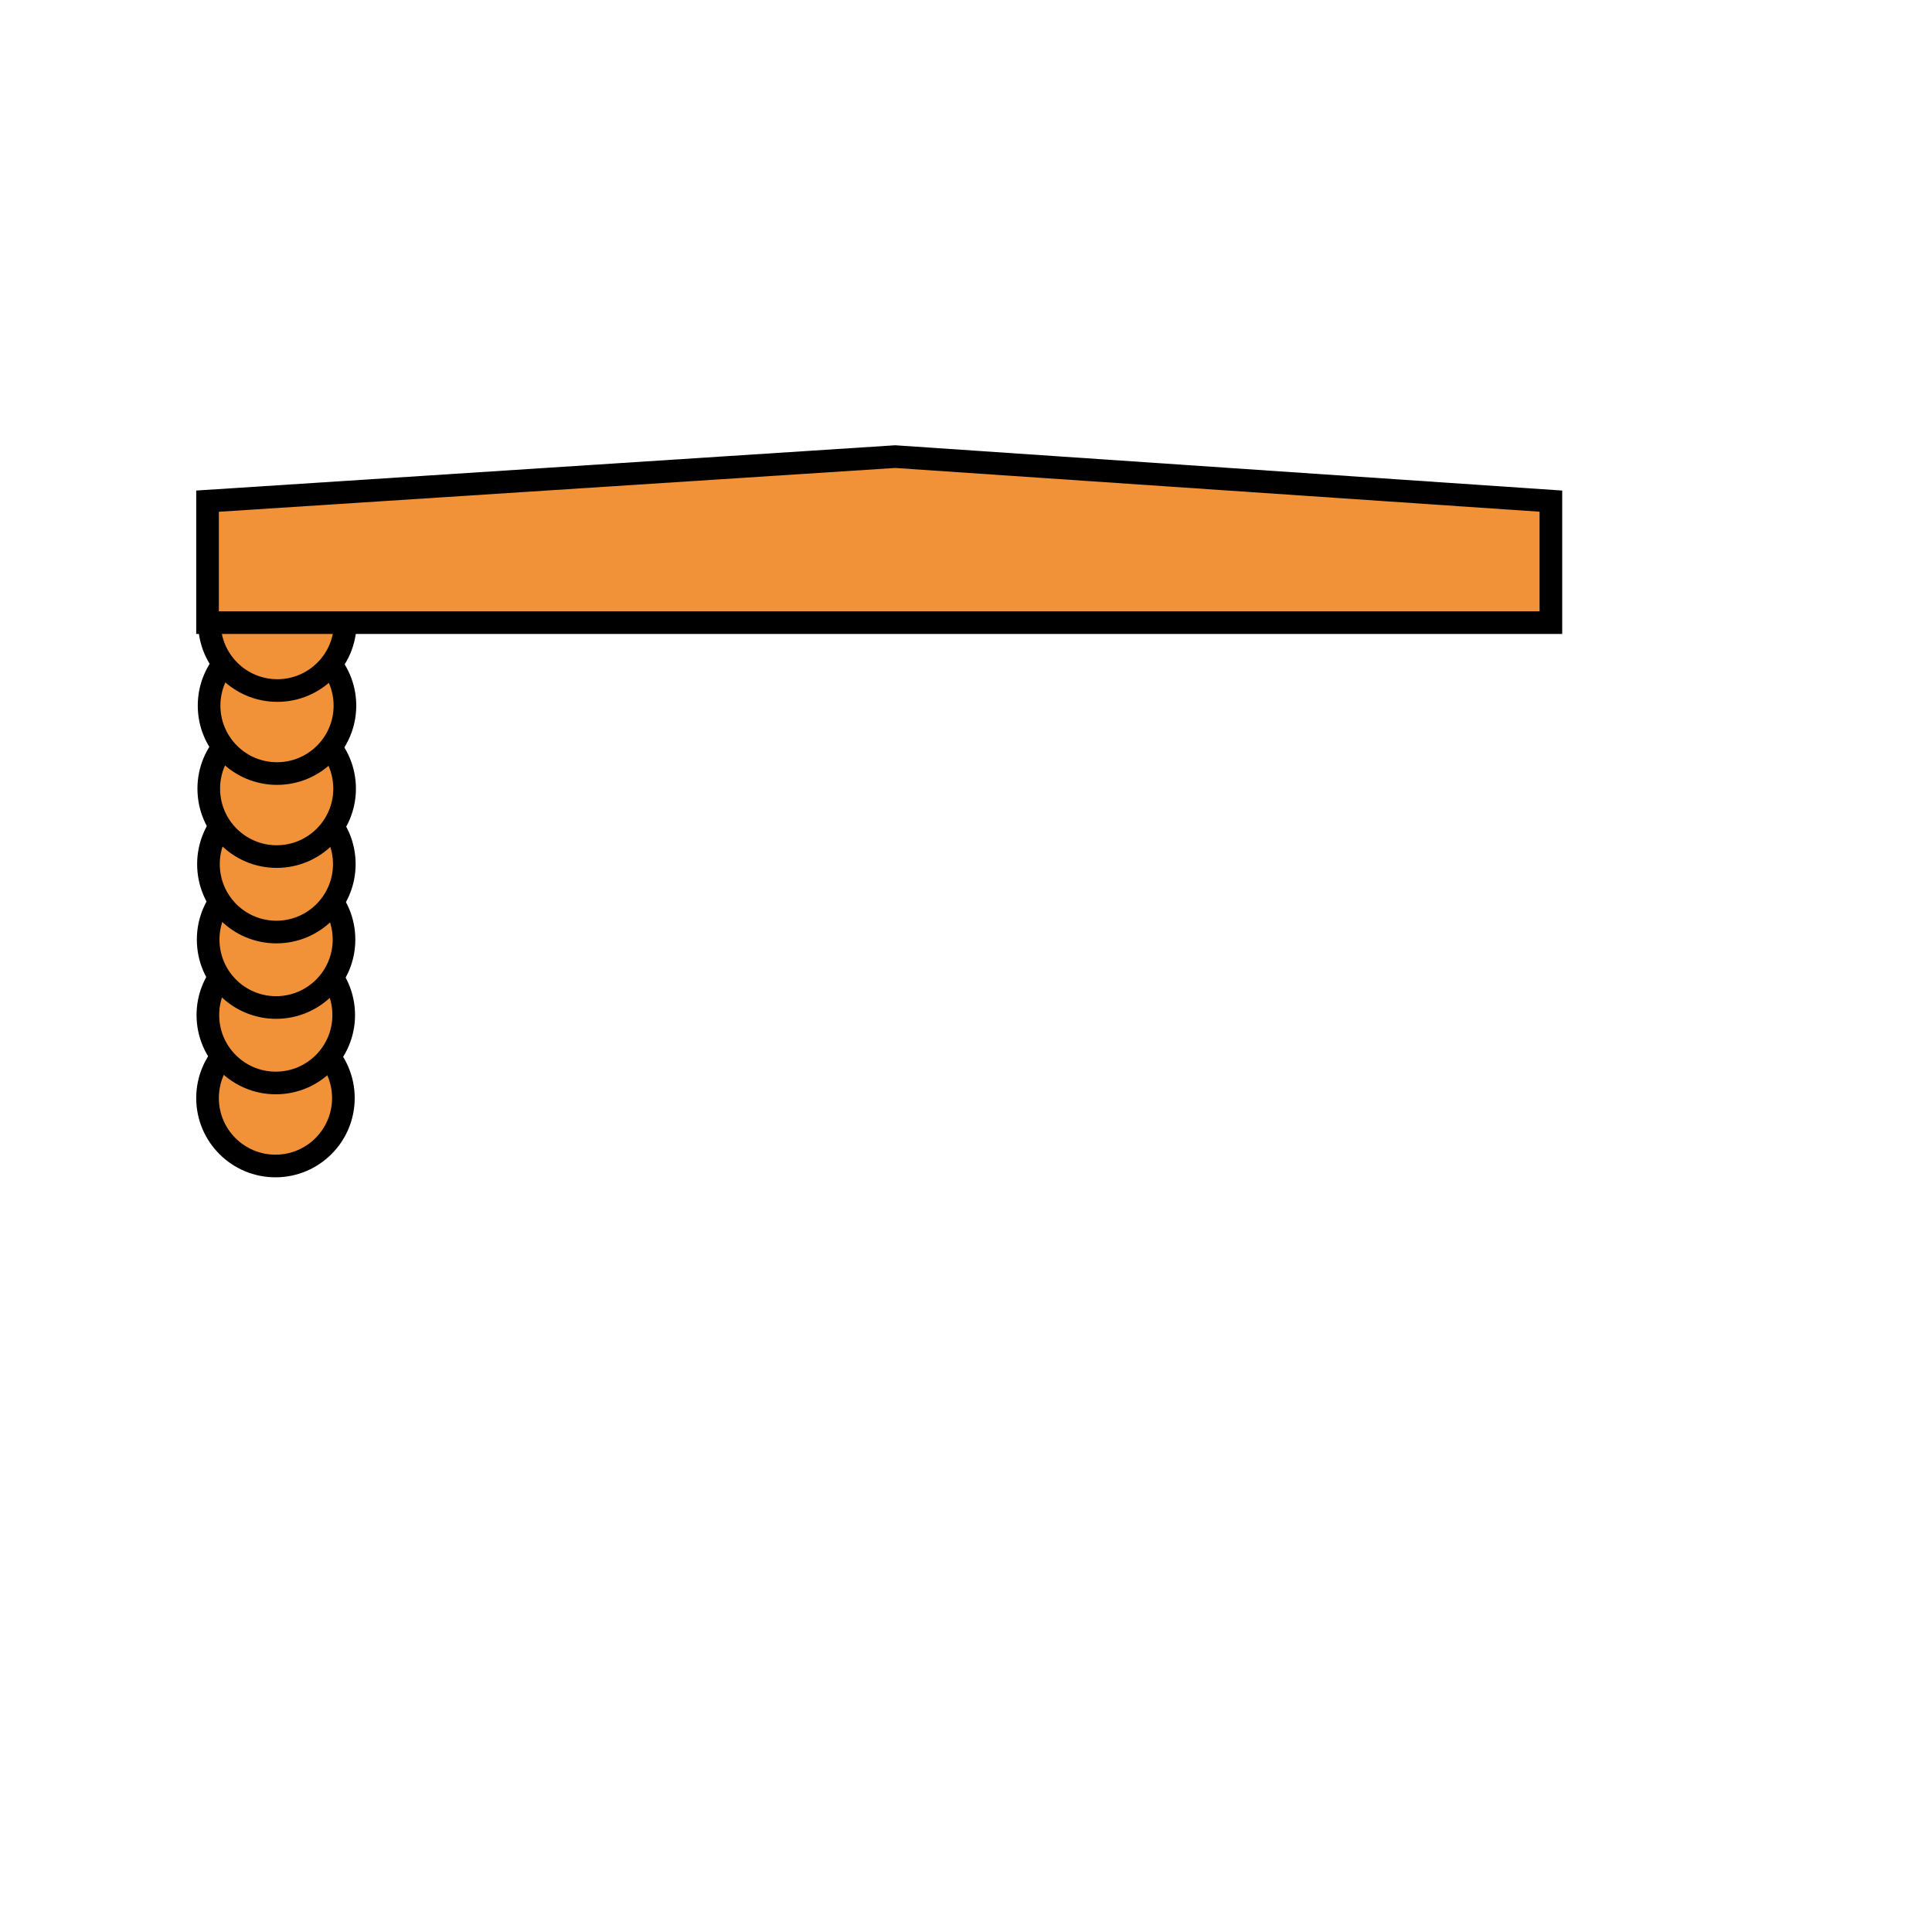 <svg width="256" height="256" viewBox="0 0 256 256" fill="none" xmlns="http://www.w3.org/2000/svg">
<circle cx="36.5" cy="145.5" r="9" transform="rotate(-90 36.5 145.5)" fill="#F19138" stroke="black" stroke-width="3"/>
<circle cx="36.544" cy="134.5" r="9" transform="rotate(-90 36.544 134.5)" fill="#F19138" stroke="black" stroke-width="3"/>
<circle cx="36.583" cy="124.5" r="9" transform="rotate(-90 36.583 124.5)" fill="#F19138" stroke="black" stroke-width="3"/>
<circle cx="36.622" cy="114.5" r="9" transform="rotate(-90 36.622 114.5)" fill="#F19138" stroke="black" stroke-width="3"/>
<circle cx="36.662" cy="104.5" r="9" transform="rotate(-90 36.662 104.5)" fill="#F19138" stroke="black" stroke-width="3"/>
<circle cx="36.705" cy="93.5" r="9" transform="rotate(-90 36.705 93.5)" fill="#F19138" stroke="black" stroke-width="3"/>
<circle cx="36.749" cy="82.5" r="9" transform="rotate(-90 36.749 82.5)" fill="#F19138" stroke="black" stroke-width="3"/>
<path d="M118.615 60.503L205.5 66.402V70.241V82.5H118.617H27.5V81.707V66.406L118.615 60.503Z" fill="#F19138" stroke="black" stroke-width="3"/>
</svg>
